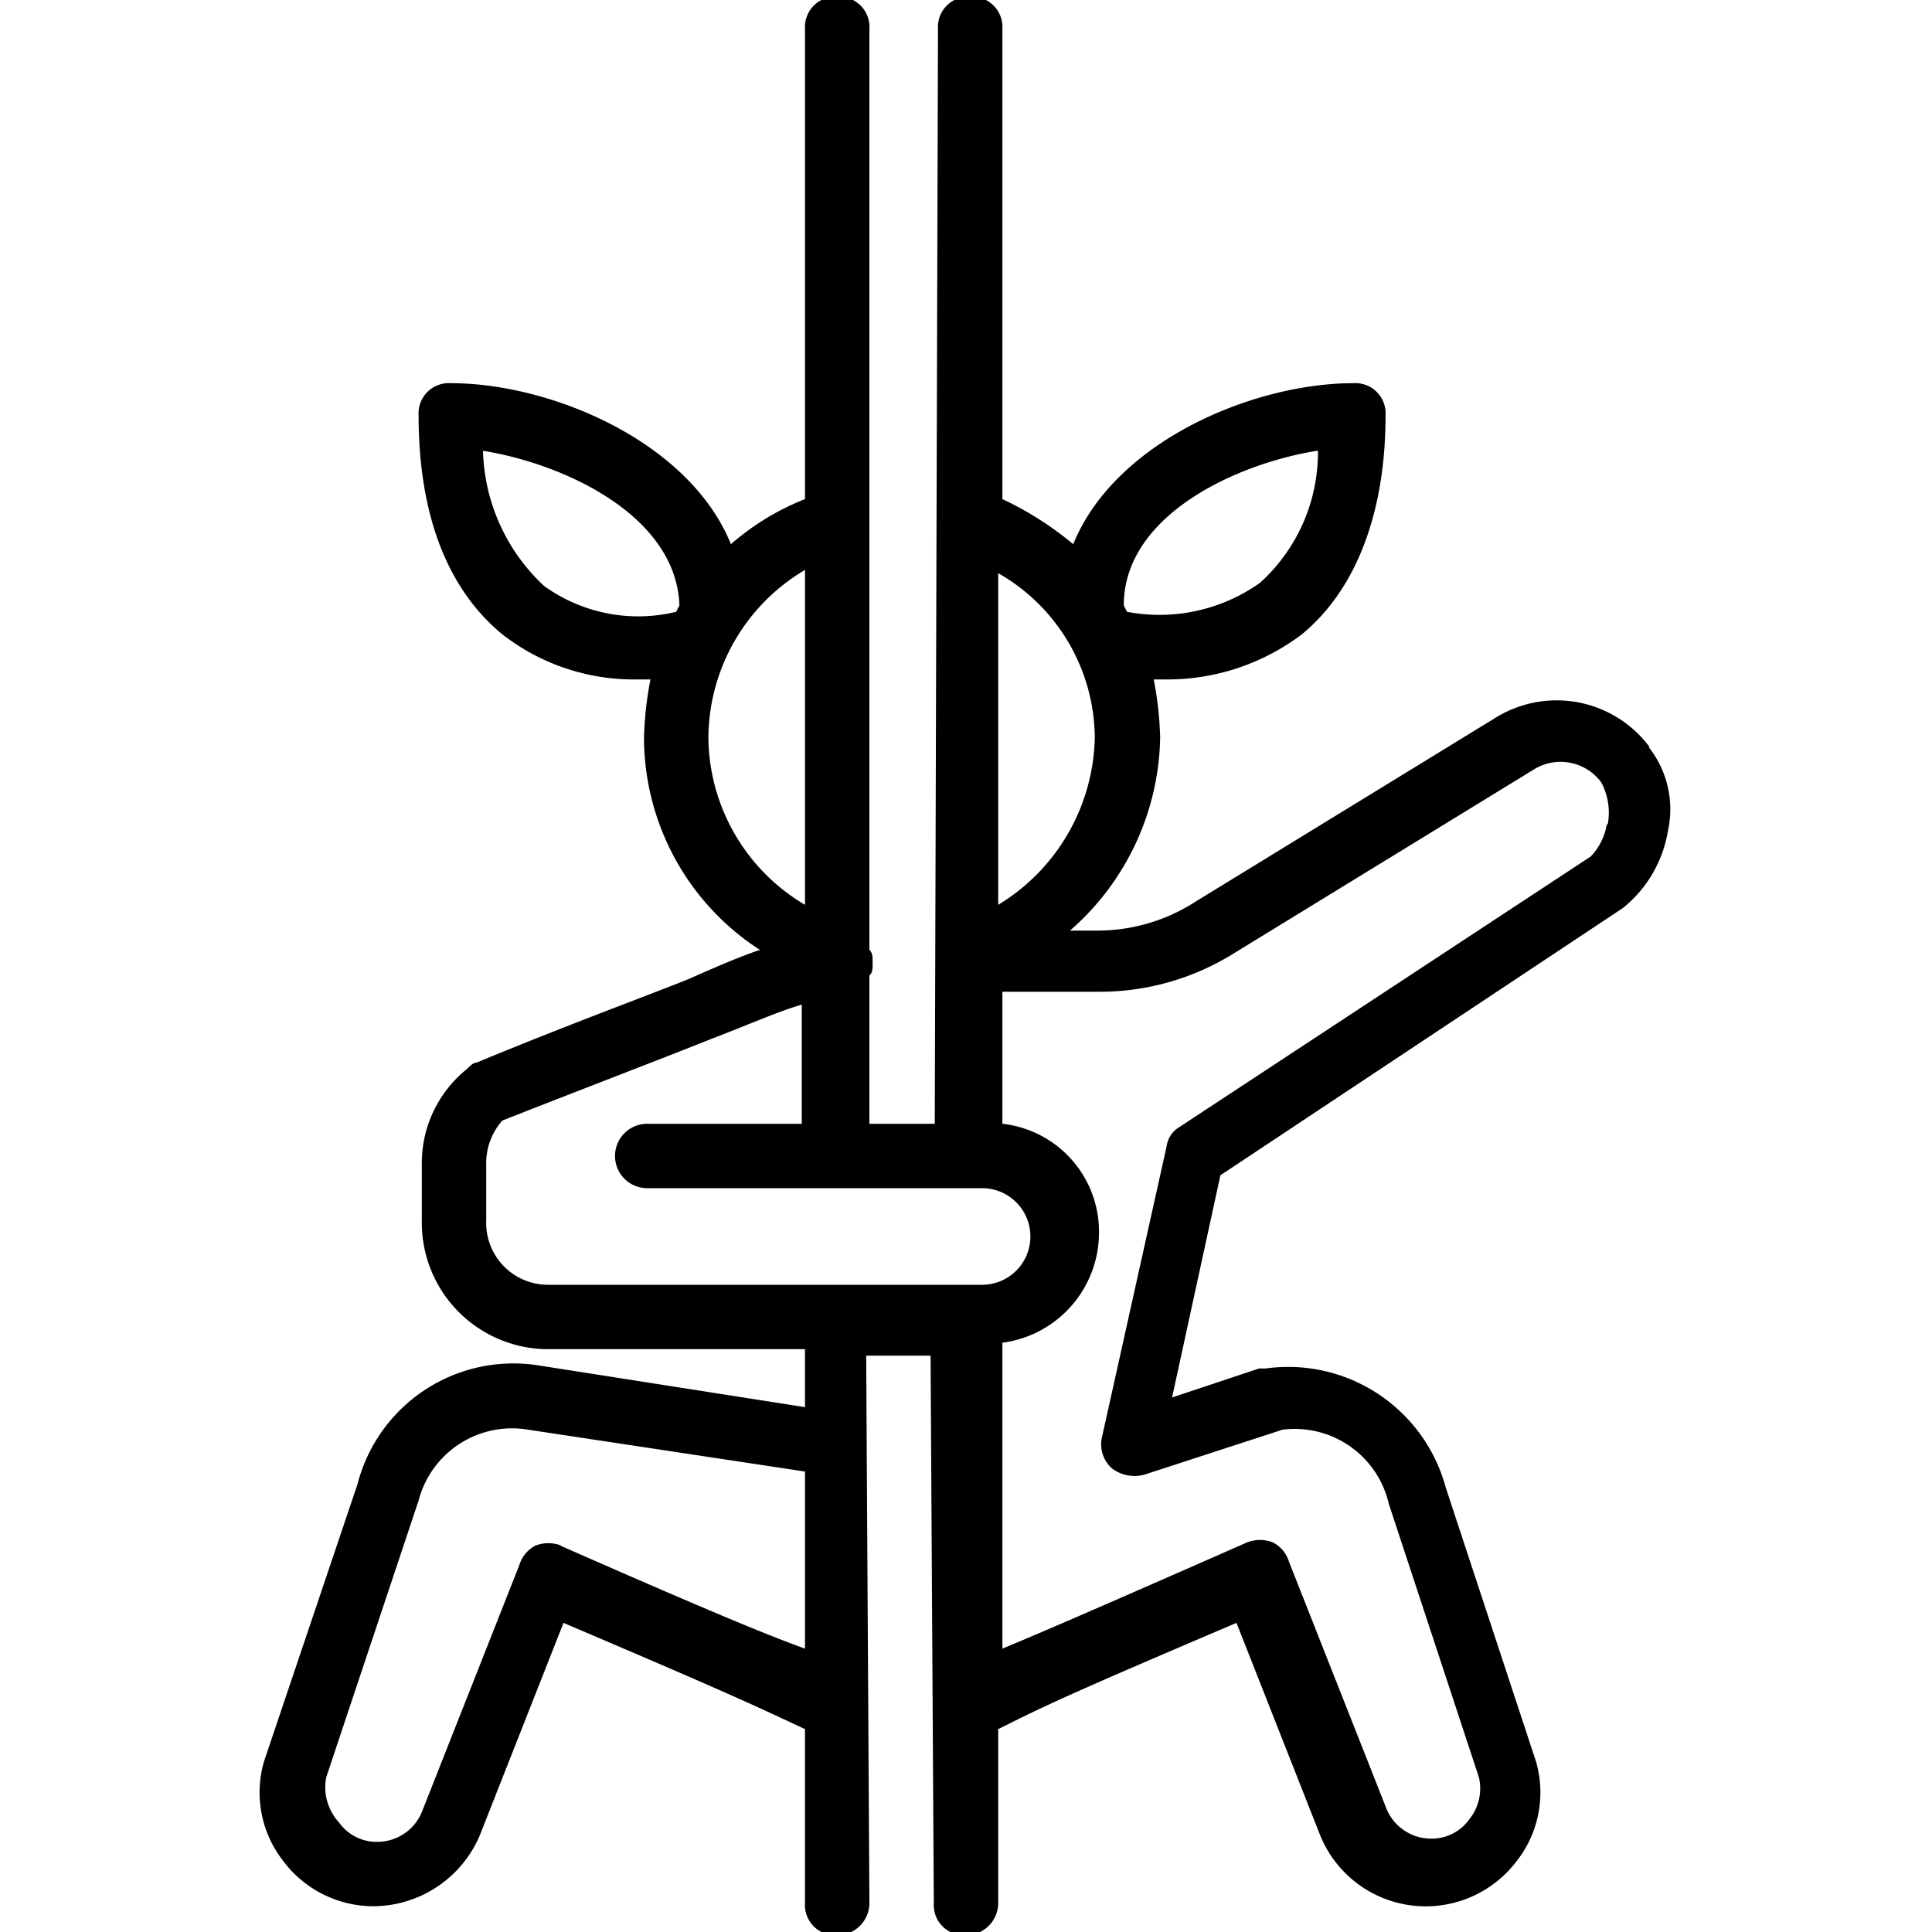 <svg xmlns="http://www.w3.org/2000/svg" viewBox="0 0 60 60"><path d="M51.23,23.2a3.6,3.6,0,0,0-4.8-.9L37.13,28a5.61,5.61,0,0,1-3.1.9h-.8a8.13,8.13,0,0,0,2.8-6,11,11,0,0,0-.2-1.8h.3a6.93,6.93,0,0,0,4.3-1.4c1.7-1.4,2.6-3.8,2.6-6.8a.94.94,0,0,0-1-1c-3.1,0-7.4,1.8-8.7,5a10.23,10.23,0,0,0-2.2-1.4V.9a.94.94,0,0,0-1-1h0a.94.94,0,0,0-1,1l-.1,34H27V30.3c.1-.1.1-.2.1-.4s0-.3-.1-.4V.9a.94.94,0,0,0-1-1h0a.94.94,0,0,0-1,1V15.5a7.89,7.89,0,0,0-2.3,1.4c-1.3-3.2-5.6-5-8.7-5a.94.94,0,0,0-1,1c0,3.1.9,5.4,2.6,6.8a6.64,6.64,0,0,0,4.2,1.4h.4a11,11,0,0,0-.2,1.8,7.86,7.86,0,0,0,3.6,6.6c-.6.2-1.3.5-2.2.9-1.5.6-3.7,1.4-6.6,2.6-.1,0-.2.1-.3.2a3.75,3.75,0,0,0-1.4,3v1.7a3.93,3.93,0,0,0,3.9,4h8v1.8l-8.3-1.3a5,5,0,0,0-5.6,3.7l-2.9,8.6a3.45,3.45,0,0,0,.6,3.1,3.5,3.5,0,0,0,2.8,1.4,3.61,3.61,0,0,0,3.3-2.2l2.6-6.6c5.4,2.3,6,2.6,7.5,3.3v5.4a.94.94,0,0,0,1,1h0a1,1,0,0,0,1-1l-.1-17h2l.1,17a.94.94,0,0,0,1,1h0a1,1,0,0,0,1-1V53.7c1.4-.7,2-1,7.4-3.3L41,57a3.54,3.54,0,0,0,6.1.8,3.45,3.45,0,0,0,.6-3.1l-2.8-8.5a5.07,5.07,0,0,0-5.6-3.7h-.2l-2.7.9,1.5-6.9,12.5-8.3a3.88,3.88,0,0,0,1.4-2.4,3.11,3.11,0,0,0-.6-2.6ZM17.43,48a1.1,1.1,0,0,0-.8,0,1,1,0,0,0-.5.6l-3,7.6a1.5,1.5,0,0,1-1.4,1,1.43,1.43,0,0,1-1.2-.6,1.62,1.62,0,0,1-.4-1.4L13,46.6a3,3,0,0,1,3.4-2.2L25,45.7v5.5c-1.1-.4-2.6-1-7.6-3.2Zm23.5-34a5.46,5.46,0,0,1-1.8,4.1A5.39,5.39,0,0,1,35,19l-.1-.2c0-2.8,3.5-4.4,6-4.8ZM34,22.9a6.22,6.22,0,0,1-3,5.2V17.8a5.93,5.93,0,0,1,3,5.1Zm-17.1-4.7A5.94,5.94,0,0,1,15,14c2.5.4,6,2,6.1,4.8L21,19a5,5,0,0,1-4.1-.8ZM22,22.9a6.09,6.09,0,0,1,3-5.2V28.1a6.09,6.09,0,0,1-3-5.2Zm-6.9,15V36.2a2,2,0,0,1,.5-1.4c2.8-1.1,4.9-1.9,6.4-2.5,1.3-.5,2.2-.9,2.9-1.1v3.7h-4.8a1,1,0,0,0,0,2h10.4a1.5,1.5,0,1,1,0,3H17a1.92,1.92,0,0,1-1.9-2Zm34.8-12.3a1.87,1.87,0,0,1-.5,1L36.63,35a.82.82,0,0,0-.4.6l-2,9a1,1,0,0,0,.3,1,1.16,1.16,0,0,0,1,.2l4.3-1.4a3,3,0,0,1,3.3,2.3l2.8,8.5a1.52,1.52,0,0,1-.3,1.3,1.43,1.43,0,0,1-1.2.6,1.5,1.5,0,0,1-1.4-1l-3-7.6a1,1,0,0,0-.5-.6,1.1,1.1,0,0,0-.8,0c-5,2.2-6.4,2.8-7.6,3.3V41.7a3.45,3.45,0,0,0,3-3.4,3.37,3.37,0,0,0-3-3.4V30.8h3a7.87,7.87,0,0,0,4.2-1.2l9.3-5.7a1.57,1.57,0,0,1,2.1.4,2,2,0,0,1,.2,1.3Z" fill="#000000" fill-rule="evenodd"></path></svg>